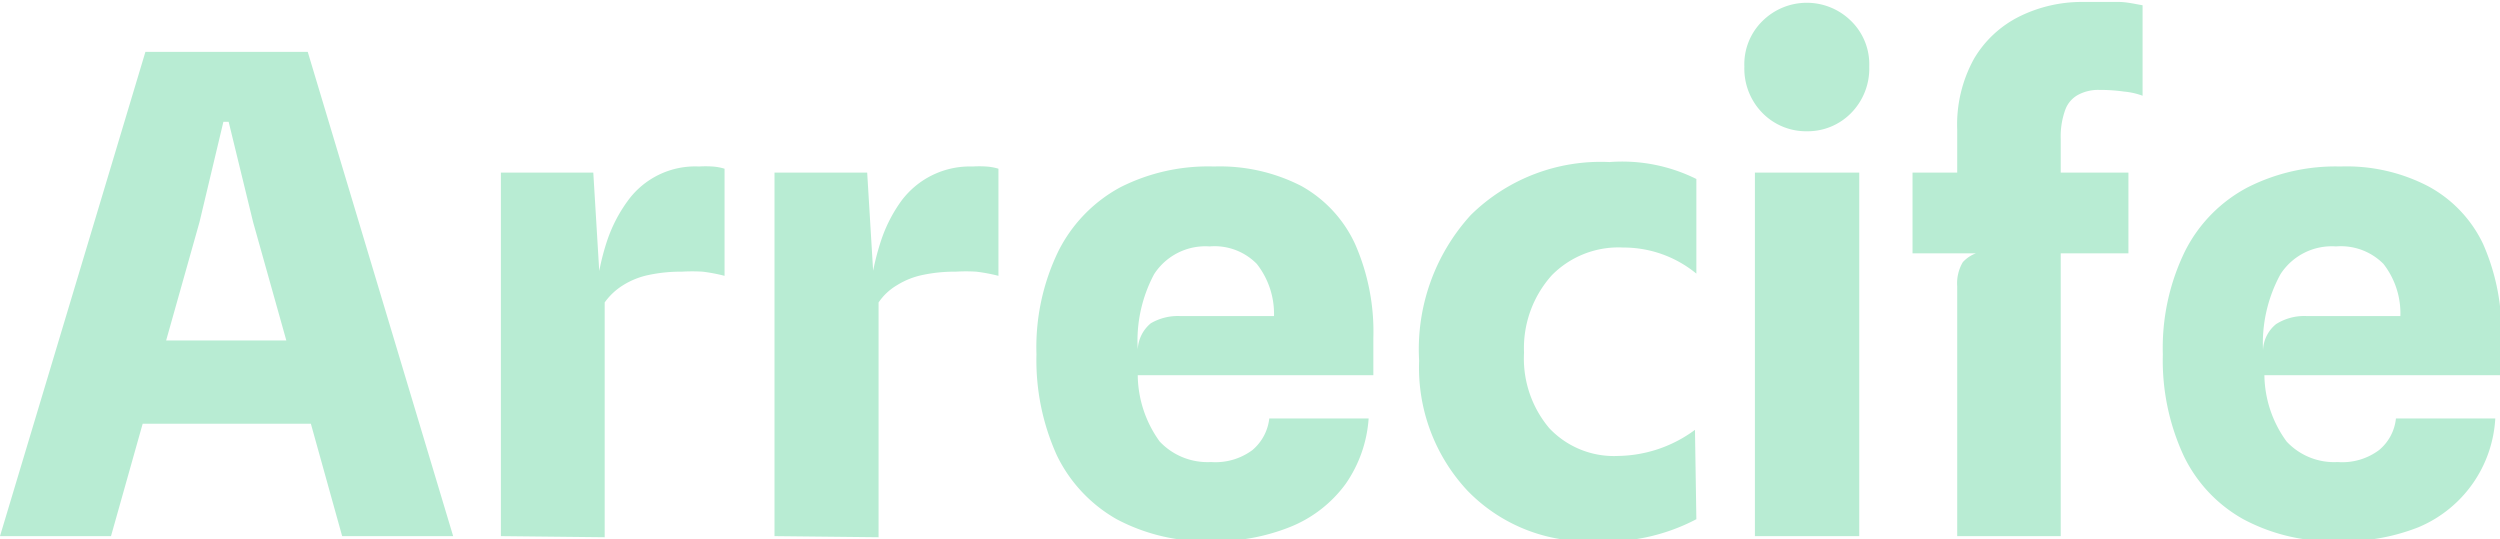 <svg id="Layer_1" data-name="Layer 1" xmlns="http://www.w3.org/2000/svg" viewBox="0 0 90.09 19.43"><defs><style>.cls-1{fill:#b8ecd3;}</style></defs><path class="cls-1" d="M0,19.32,5.24,1.87h5.85l5.24,17.45h-4l-1.57-5.64,2.11,1.59H4.22l.22-3H12L10.7,13.63,9.12,8,8.24,4.39H8.05L7.19,8,4,19.32Z"/><path class="cls-1" d="M18.05,19.32V6.22h3.33l.31,5.13-.21-.78a8.58,8.58,0,0,1,.39-1.87,5.28,5.28,0,0,1,.75-1.46A3,3,0,0,1,25.19,6a3.87,3.87,0,0,1,.48,0,1.91,1.91,0,0,1,.44.08V9.94a6.06,6.06,0,0,0-.79-.15,6.28,6.28,0,0,0-.75,0,5.54,5.54,0,0,0-1.2.12,2.82,2.82,0,0,0-.92.37,2.29,2.29,0,0,0-.66.62v8.46Z"/><path class="cls-1" d="M27.91,19.32V6.22h3.34l.31,5.13-.22-.78a9.2,9.2,0,0,1,.4-1.87,5.26,5.26,0,0,1,.74-1.46A3.08,3.08,0,0,1,35.05,6a3.87,3.87,0,0,1,.48,0,1.91,1.91,0,0,1,.45.08V9.94a6.2,6.2,0,0,0-.8-.15,6,6,0,0,0-.74,0,5.54,5.54,0,0,0-1.2.12,2.82,2.82,0,0,0-.92.37,2.06,2.06,0,0,0-.66.62v8.46Z"/><path class="cls-1" d="M43.64,19.5a6.81,6.81,0,0,1-3.4-.79,5.3,5.3,0,0,1-2.15-2.29,8.31,8.31,0,0,1-.74-3.65,7.93,7.93,0,0,1,.79-3.72,5.33,5.33,0,0,1,2.23-2.3A7,7,0,0,1,43.75,6a6.42,6.42,0,0,1,3.14.7,4.58,4.58,0,0,1,1.94,2.09,7.84,7.84,0,0,1,.66,3.4c0,.17,0,.36,0,.59s0,.46,0,.74H41a4.14,4.14,0,0,0,.79,2.39,2.37,2.37,0,0,0,1.85.74,2.23,2.23,0,0,0,1.49-.43,1.74,1.74,0,0,0,.61-1.14h3.58a4.68,4.68,0,0,1-.83,2.36,4.59,4.59,0,0,1-2,1.55A7.2,7.2,0,0,1,43.64,19.5Zm-1.11-8.11h3.38a2.91,2.91,0,0,0-.62-1.88,2.13,2.13,0,0,0-1.7-.63,2.2,2.2,0,0,0-2,1A5.09,5.09,0,0,0,41,12.59a1.3,1.3,0,0,1,.47-.94A1.93,1.93,0,0,1,42.53,11.39Z"/><path class="cls-1" d="M63.24,19.32V6.22H67v13.1ZM65.12,4.73a2.2,2.2,0,0,1-1.6-.65,2.28,2.28,0,0,1-.66-1.68A2.18,2.18,0,0,1,63.52.75a2.27,2.27,0,0,1,3.18,0,2.18,2.18,0,0,1,.66,1.65,2.28,2.28,0,0,1-.66,1.68A2.19,2.19,0,0,1,65.12,4.73Z"/><path class="cls-1" d="M70.53,19.32v-9a1.51,1.51,0,0,1,.2-.87,1.21,1.21,0,0,1,.6-.36l-.8-2.37V4.67a4.9,4.9,0,0,1,.61-2.56A3.93,3.93,0,0,1,72.78.59,5.08,5.08,0,0,1,75.05.07c.57,0,1,0,1.29,0s.58.07.87.12V3.45a2.57,2.57,0,0,0-.67-.15,6.17,6.17,0,0,0-.9-.06,1.53,1.53,0,0,0-.72.16,1,1,0,0,0-.49.54A2.82,2.82,0,0,0,74.26,5V19.32ZM68.92,9.13V6.22H76.7V9.13Z"/><path class="cls-1" d="M84.23,19.5a6.75,6.75,0,0,1-3.39-.79,5.18,5.18,0,0,1-2.15-2.29,8.17,8.17,0,0,1-.75-3.65,7.93,7.93,0,0,1,.8-3.72A5.28,5.28,0,0,1,81,6.75,7,7,0,0,1,84.34,6a6.37,6.37,0,0,1,3.14.7,4.6,4.6,0,0,1,2,2.09,7.84,7.84,0,0,1,.66,3.4c0,.17,0,.36,0,.59s0,.46,0,.74H81.6a4.13,4.13,0,0,0,.8,2.39,2.34,2.34,0,0,0,1.84.74,2.21,2.21,0,0,0,1.49-.43,1.7,1.7,0,0,0,.61-1.14h3.58A4.52,4.52,0,0,1,87.15,19,7.28,7.28,0,0,1,84.23,19.5Zm-1.1-8.11H86.5a2.9,2.9,0,0,0-.61-1.88,2.16,2.16,0,0,0-1.71-.63,2.2,2.2,0,0,0-2,1,5.19,5.19,0,0,0-.63,2.74,1.27,1.27,0,0,1,.47-.94A1.9,1.9,0,0,1,83.13,11.39Z"/><path class="cls-1" d="M61.13,18.71a7,7,0,0,1-3.69.79,6,6,0,0,1-4.56-1.82A6.49,6.49,0,0,1,51.14,13,7.18,7.18,0,0,1,53,7.75a6.67,6.67,0,0,1,5-1.91,6,6,0,0,1,3.13.61V9.86a4.13,4.13,0,0,0-2.64-.94,3.37,3.37,0,0,0-2.57,1,3.93,3.93,0,0,0-1,2.79,3.89,3.89,0,0,0,.91,2.72,3.2,3.2,0,0,0,2.49,1,4.76,4.76,0,0,0,2.76-.94Z"/></svg>